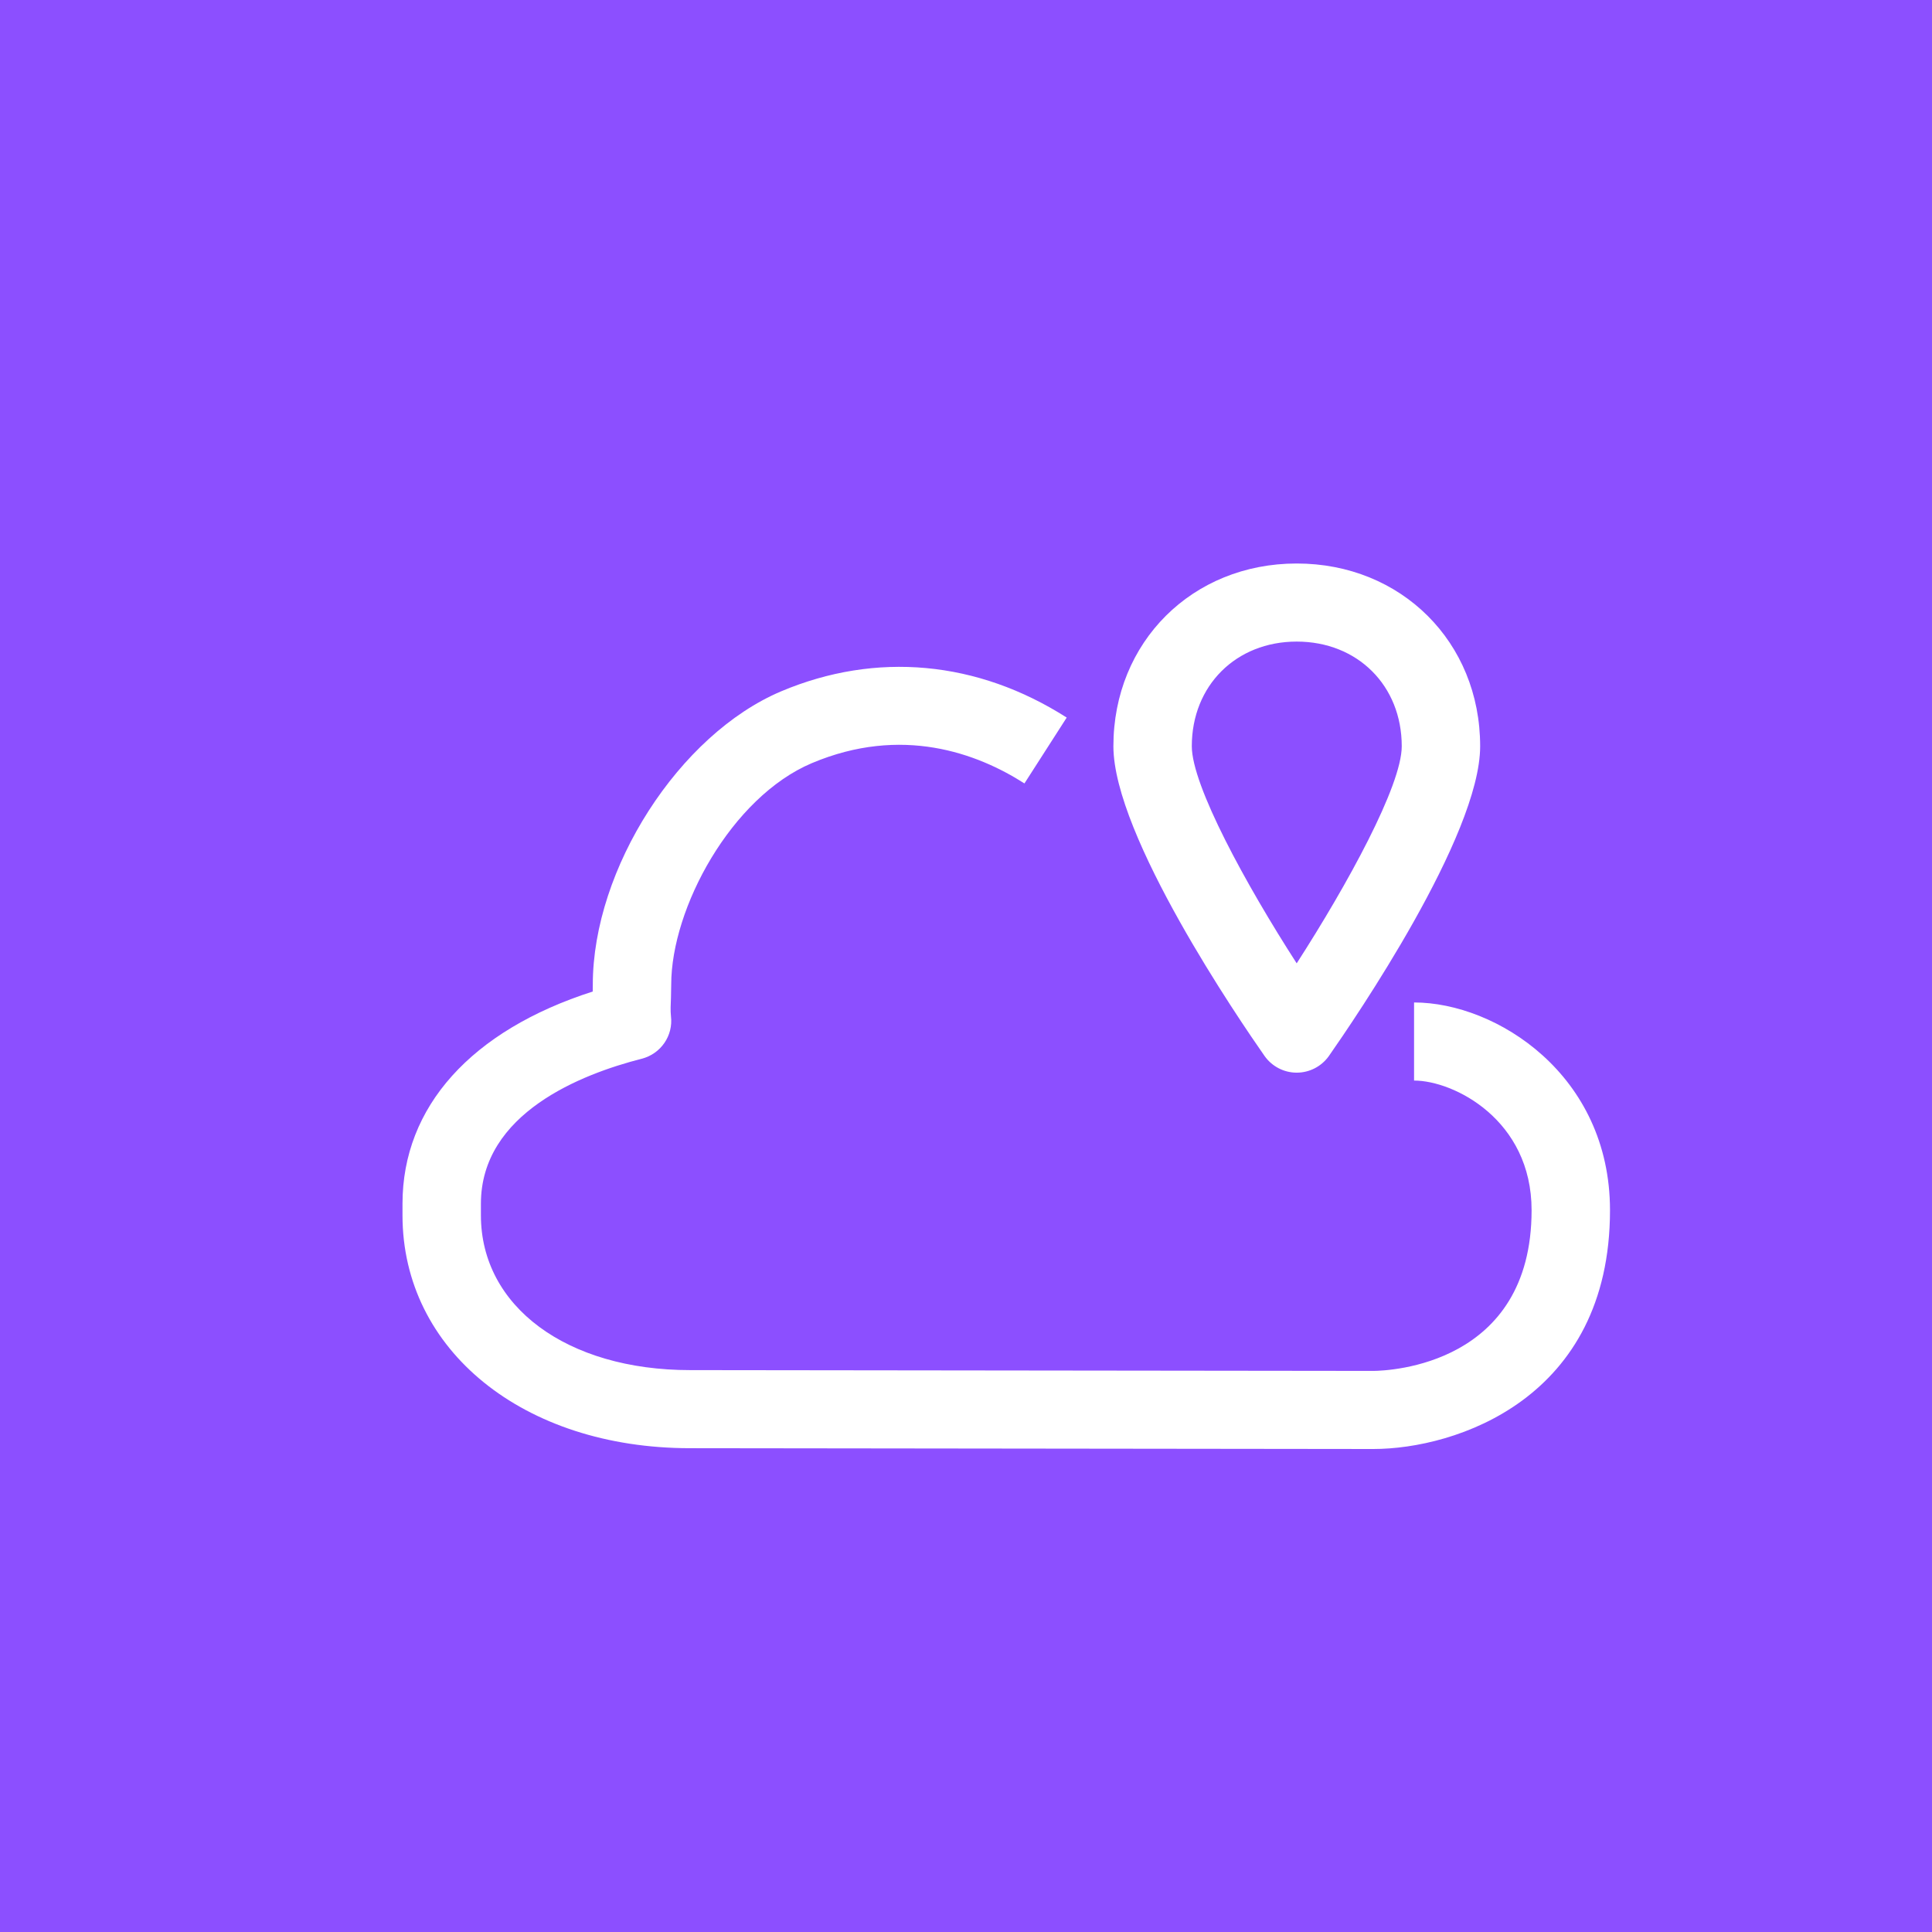 <?xml version="1.0" encoding="UTF-8"?>
<svg width="24px" height="24px" viewBox="0 0 24 24" version="1.1" xmlns="http://www.w3.org/2000/svg" xmlns:xlink="http://www.w3.org/1999/xlink">
    <title>Icon-Architecture/16/Arch_AWS-Cloud-Map_16</title>
    <g id="Icon-Architecture/16/Arch_AWS-Cloud-Map_16" stroke="none" stroke-width="1" fill="none" fill-rule="evenodd">
        <g id="Icon-Architecture-BG/16/Networking-Content-Delivery" fill="#8C4FFF">
            <rect id="Rectangle" x="0" y="0" width="24" height="24"></rect>
        </g>
        <path d="M20,15.034 C20,17.38 18.076,18 17.06,18 L8.571,17.99 C6.502,17.99 5,16.773 5,15.097 L5,14.953 C5,13.748 5.855,12.801 7.363,12.317 L7.364,12.232 C7.364,10.792 8.437,9.122 9.706,8.587 C10.884,8.091 12.142,8.206 13.251,8.914 L12.726,9.732 C12.138,9.356 11.202,9.009 10.085,9.48 C9.085,9.903 8.338,11.281 8.338,12.232 L8.335,12.394 C8.332,12.472 8.327,12.555 8.335,12.625 C8.364,12.866 8.209,13.091 7.972,13.152 C7.226,13.342 5.974,13.828 5.974,14.953 L5.974,15.097 C5.974,16.23 7.042,17.02 8.572,17.02 L17.061,17.03 C17.26,17.028 19.026,16.956 19.026,15.034 C19.026,13.91 18.06,13.423 17.566,13.423 L17.566,12.453 C18.586,12.453 20,13.351 20,15.034 M16.108,7.97 C16.864,7.97 17.413,8.517 17.413,9.27 C17.413,9.758 16.74,10.986 16.108,11.967 C15.476,10.986 14.805,9.758 14.805,9.27 C14.805,8.517 15.354,7.97 16.108,7.97 M16.108,13.325 C16.267,13.325 16.416,13.248 16.508,13.118 C16.821,12.67 18.387,10.383 18.387,9.27 C18.387,7.976 17.407,7 16.108,7 C14.81,7 13.831,7.976 13.831,9.27 C13.831,10.383 15.396,12.67 15.709,13.118 C15.801,13.248 15.95,13.325 16.108,13.325" id="AWS-Cloud-Map_Icon_16_Squid" fill="#FFFFFF"></path>
    </g>
</svg>